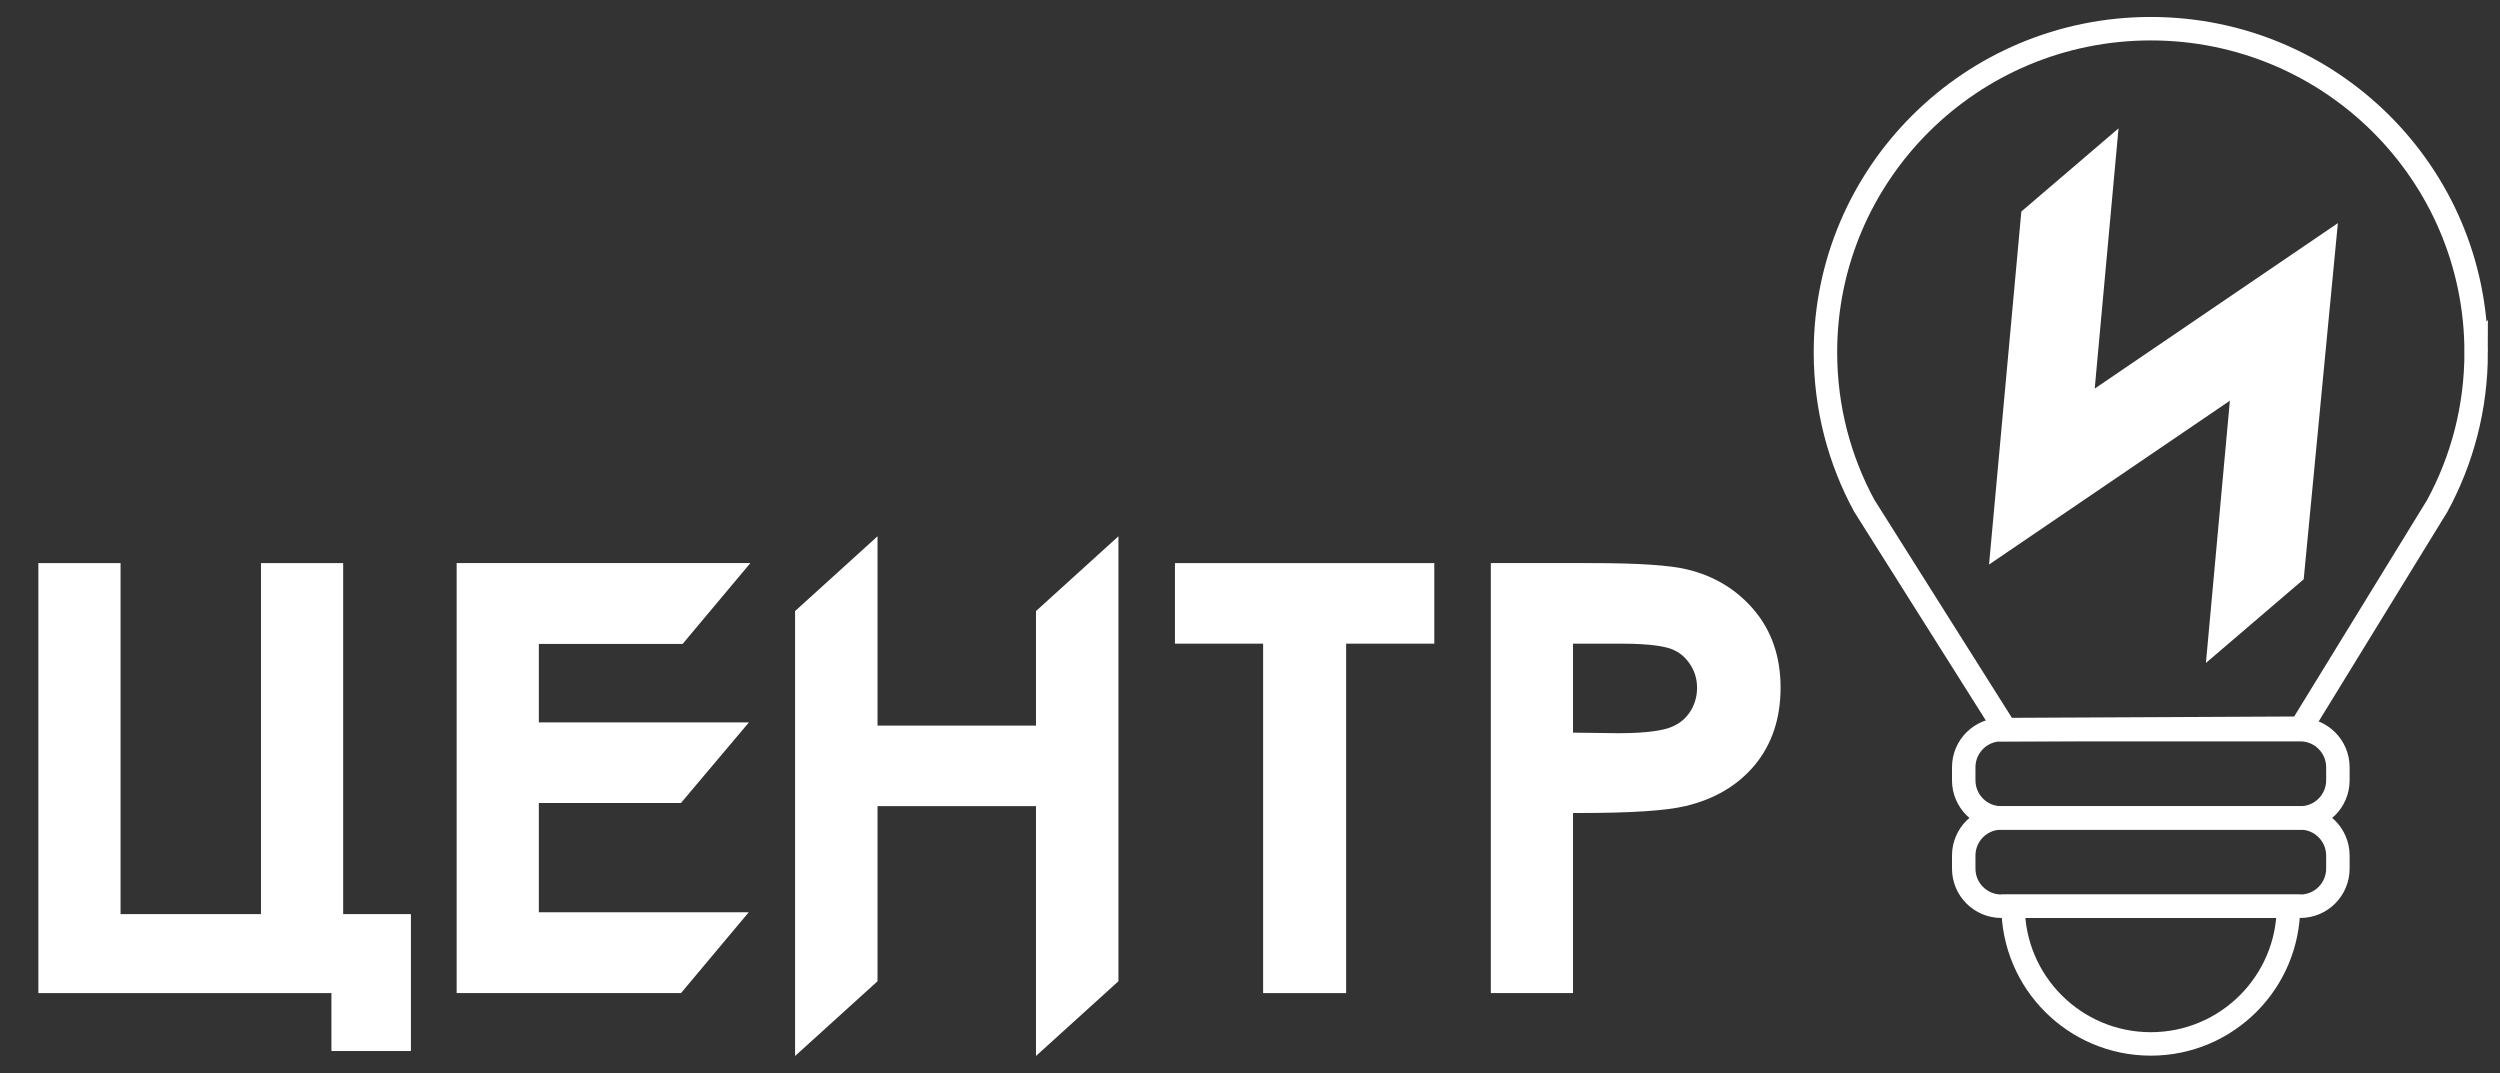 <svg width="226" height="97" viewBox="0 0 226 97" fill="none" xmlns="http://www.w3.org/2000/svg">
<rect x="0" y="0" width="226" height="97" fill="#333333" stroke="none"/>
<path d="M211.344 20.171L208.254 52.367L199.415 59.93L201.581 36.224L179.809 51.035L182.73 19.116L182.767 19.089L191.515 11.604L189.363 35.127L211.344 20.171Z" fill="white"/>
<path d="M37.146 82.636V95.013H29.961V89.776H3.469V50.904H10.898V82.636H23.592V50.904H31.022V82.636H37.146Z" fill="white"/>
<path d="M48.711 72.59V82.468H67.685L61.561 89.776H41.281V50.904H67.832L61.707 58.212H48.711V65.305H67.702L61.557 72.59H48.711Z" fill="white"/>
<path d="M101.106 48.48V88.704L93.653 95.461V72.875H79.328V88.704L71.875 95.461V55.239L79.328 48.48V65.592H93.653V55.239L101.106 48.48Z" fill="white"/>
<path d="M129.661 50.904V58.187H121.689V89.776H114.186V58.187H106.215V50.904H129.661Z" fill="white"/>
<path d="M158.564 55.145C157.002 53.301 154.976 52.069 152.544 51.483C150.952 51.093 148.098 50.904 143.821 50.904H134.771V89.776H142.201V73.494H142.826C147.458 73.494 150.574 73.291 152.357 72.871C154.984 72.252 157.091 71.007 158.622 69.171C160.176 67.306 160.965 64.95 160.965 62.163C160.965 59.377 160.157 57.029 158.564 55.145ZM146.337 66.282L142.201 66.232V58.187H146.592C149.428 58.187 150.639 58.494 151.108 58.675C151.796 58.943 152.338 59.383 152.764 60.025C153.202 60.681 153.414 61.384 153.414 62.175C153.414 62.966 153.202 63.718 152.764 64.373C152.34 65.013 151.763 65.465 151.006 65.756C150.383 65.995 149.068 66.28 146.337 66.282Z" fill="white"/>
<path d="M223.845 31.846C223.845 36.867 222.576 41.589 220.336 45.716C220.328 45.729 220.318 45.745 220.313 45.758L218.731 48.332L207.989 65.829L181.296 65.96L170.556 48.932L168.535 45.725L168.529 45.718C166.288 41.591 165.02 36.869 165.02 31.848C165.02 15.691 178.188 2.594 194.431 2.594C210.675 2.594 223.843 15.691 223.843 31.848L223.845 31.846Z" stroke="white" stroke-width="2.121" stroke-miterlimit="10"/>
<path d="M211.345 69.361V70.539C211.345 72.419 209.824 73.94 207.944 73.94H180.923C179.043 73.94 177.521 72.419 177.521 70.539V69.361C177.521 67.482 179.043 65.959 180.923 65.959H207.944C209.824 65.959 211.345 67.482 211.345 69.361Z" stroke="white" stroke-width="2.121" stroke-miterlimit="10"/>
<path d="M211.345 77.345V78.523C211.345 80.401 209.824 81.924 207.944 81.924H180.923C179.043 81.924 177.521 80.401 177.521 78.523V77.345C177.521 75.465 179.043 73.941 180.923 73.941H207.944C209.824 73.941 211.345 75.465 211.345 77.345Z" stroke="white" stroke-width="2.121" stroke-miterlimit="10"/>
<path d="M206.878 81.924C206.878 88.798 201.306 94.371 194.431 94.371C187.557 94.371 181.984 88.798 181.984 81.924H206.876H206.878Z" stroke="white" stroke-width="2.121" stroke-miterlimit="10"/>
</svg>

